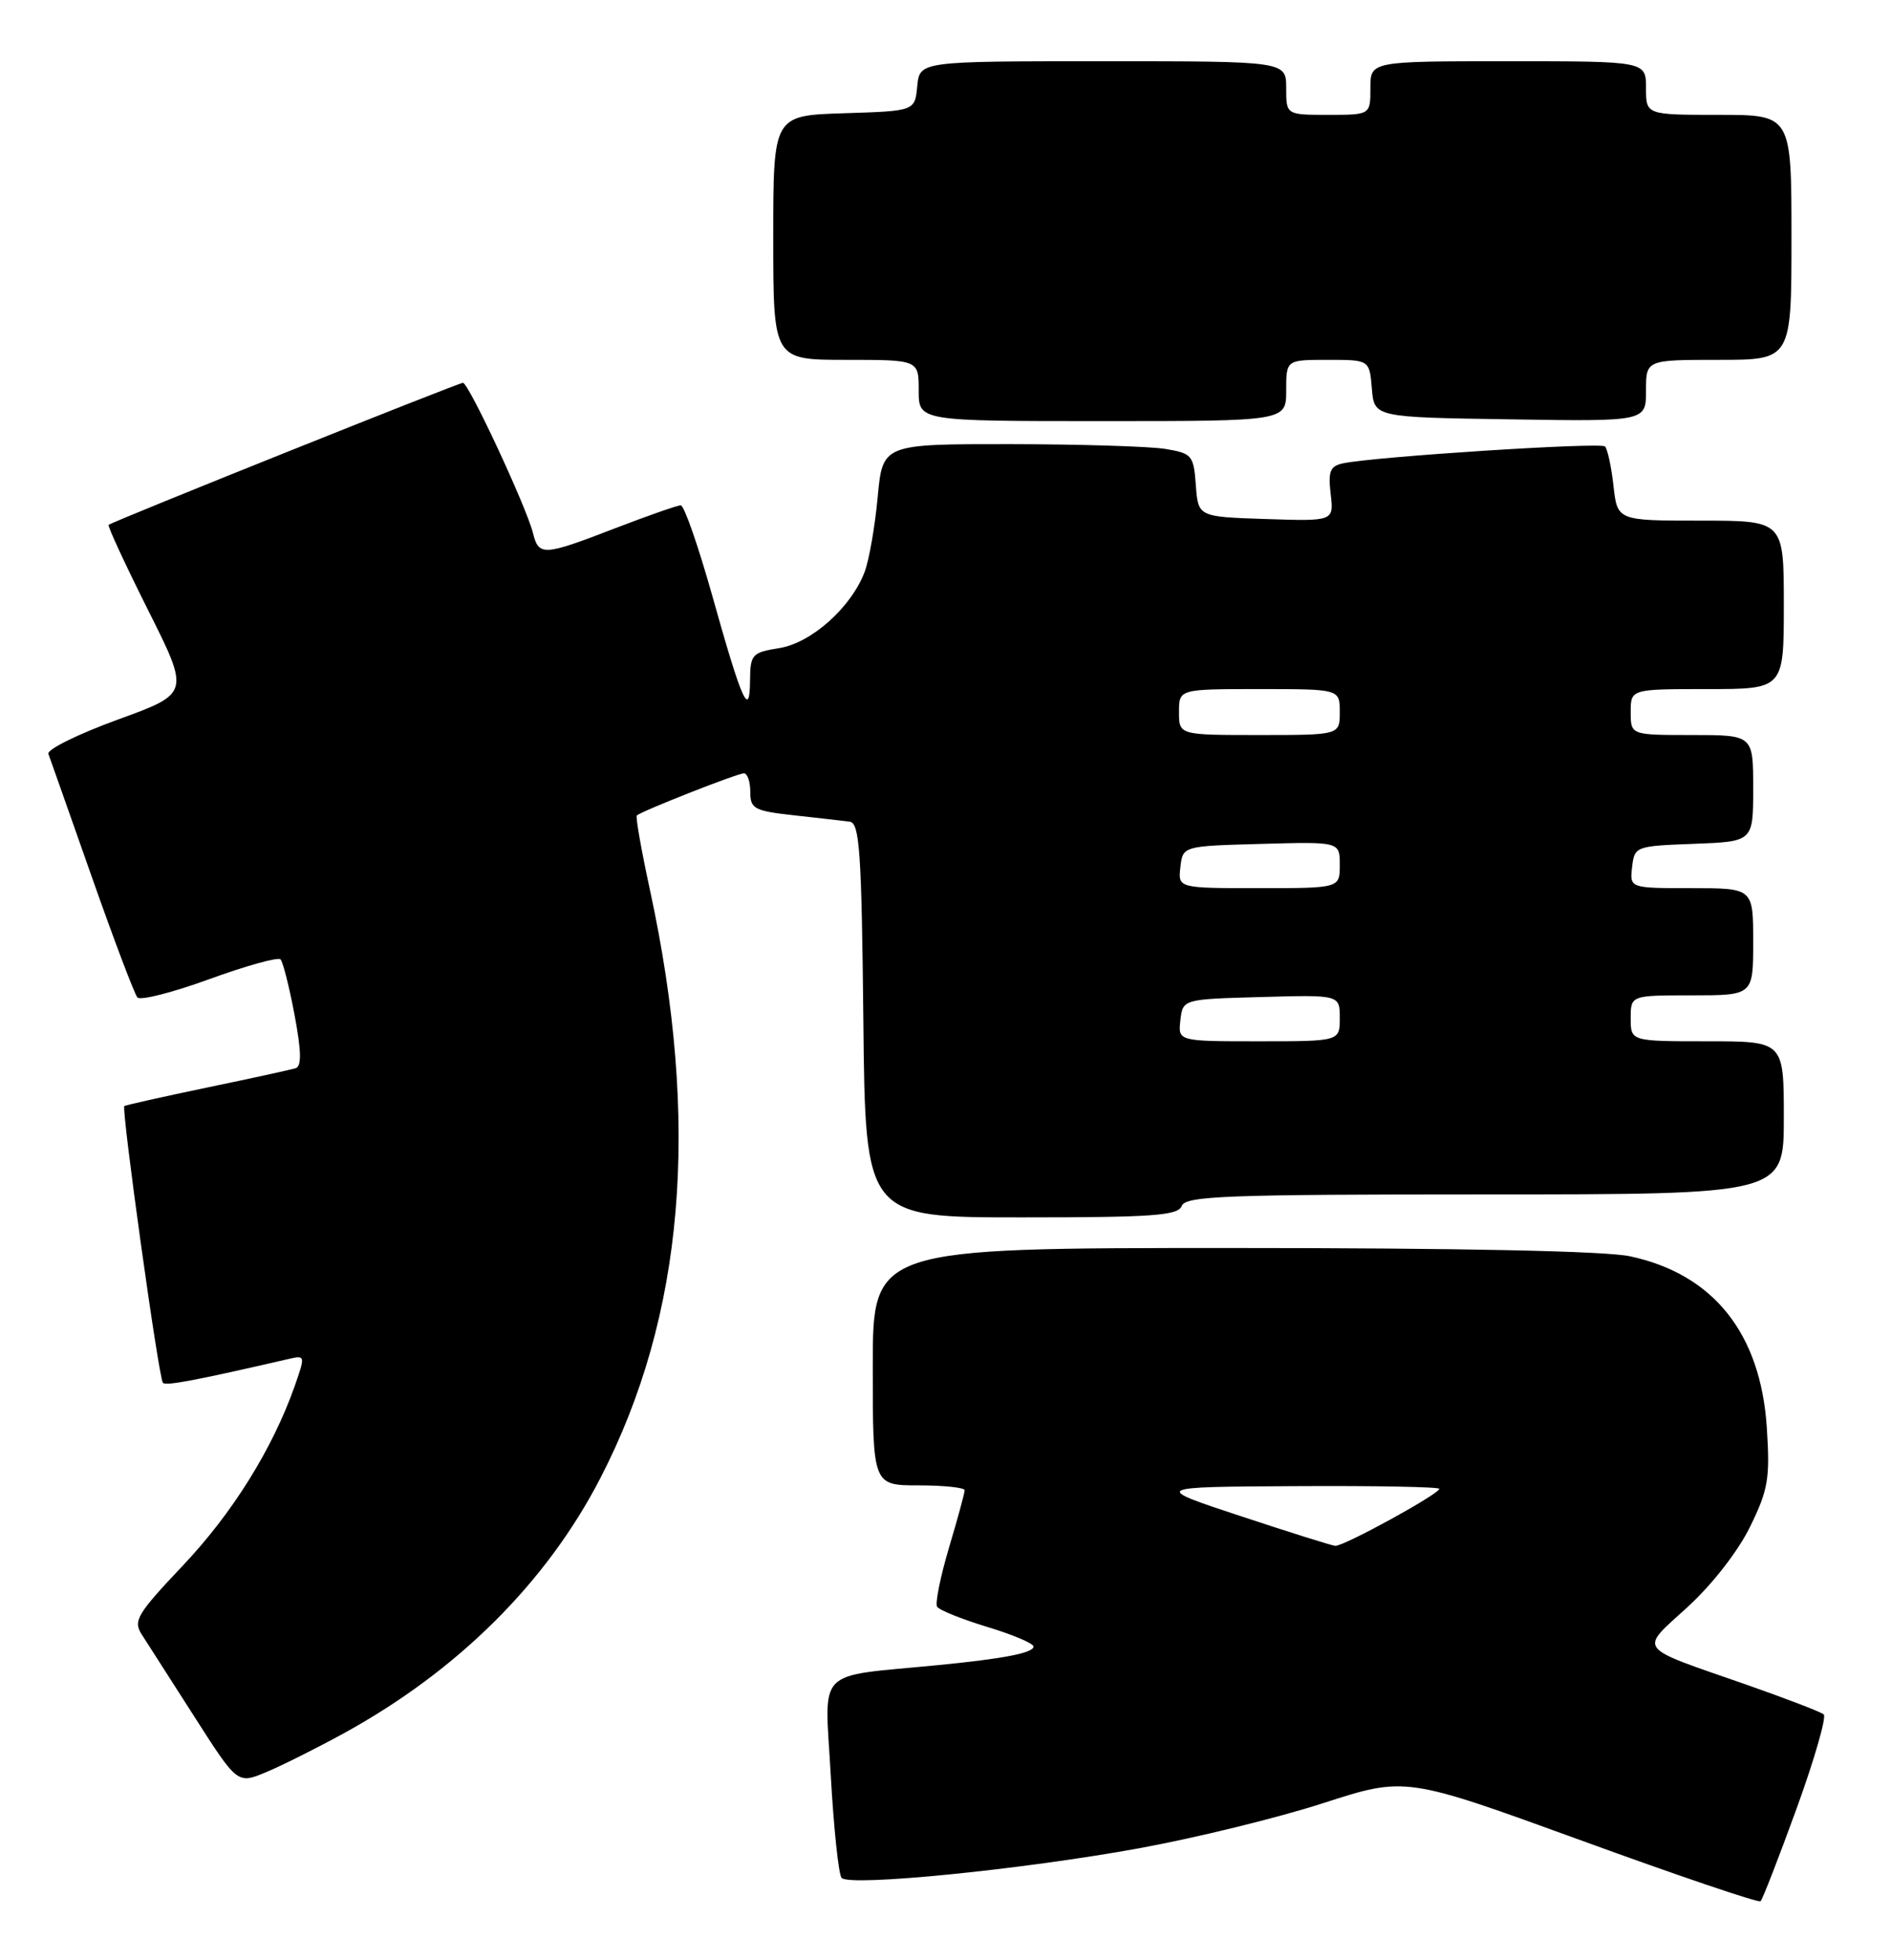 <?xml version="1.0" encoding="UTF-8" standalone="no"?>
<!DOCTYPE svg PUBLIC "-//W3C//DTD SVG 1.1//EN" "http://www.w3.org/Graphics/SVG/1.1/DTD/svg11.dtd" >
<svg xmlns="http://www.w3.org/2000/svg" xmlns:xlink="http://www.w3.org/1999/xlink" version="1.1" viewBox="0 0 247 256">
 <g >
 <path fill="currentColor"
d=" M 234.67 236.21 C 237.00 229.78 238.60 224.24 238.21 223.91 C 237.82 223.58 233.22 221.82 228.00 219.99 C 213.53 214.95 214.09 215.69 220.43 209.89 C 223.63 206.97 227.03 202.60 228.59 199.41 C 230.96 194.57 231.21 193.10 230.78 186.49 C 229.99 174.16 223.81 166.41 212.91 164.08 C 209.74 163.39 190.66 163.00 160.95 163.00 C 114.00 163.00 114.00 163.00 114.00 178.50 C 114.00 194.00 114.00 194.00 120.00 194.00 C 123.30 194.00 126.00 194.29 126.00 194.64 C 126.00 195.00 125.08 198.38 123.95 202.16 C 122.83 205.94 122.13 209.40 122.40 209.85 C 122.68 210.29 125.63 211.48 128.95 212.49 C 132.28 213.49 135.00 214.65 135.00 215.05 C 135.00 215.88 131.13 216.64 122.50 217.48 C 106.27 219.07 107.72 217.59 108.51 231.83 C 108.90 238.80 109.54 244.85 109.93 245.27 C 111.00 246.43 133.64 244.17 148.83 241.39 C 156.17 240.05 166.99 237.40 172.88 235.49 C 183.59 232.03 183.59 232.03 206.55 240.38 C 219.17 244.98 229.71 248.55 229.96 248.32 C 230.21 248.10 232.33 242.65 234.67 236.21 Z  M 44.93 226.37 C 59.80 218.20 71.37 206.70 78.41 193.07 C 89.39 171.82 91.50 146.73 84.89 116.21 C 83.77 111.04 83.00 106.68 83.18 106.51 C 83.77 105.94 96.33 101.00 97.17 101.00 C 97.63 101.00 98.00 102.09 98.00 103.43 C 98.00 105.64 98.50 105.91 103.75 106.49 C 106.91 106.84 110.17 107.21 111.00 107.32 C 112.28 107.50 112.54 111.28 112.77 133.26 C 113.03 159.00 113.03 159.00 133.41 159.00 C 150.60 159.00 153.88 158.77 154.36 157.50 C 154.86 156.20 160.20 156.00 193.97 156.00 C 233.00 156.00 233.00 156.00 233.00 146.00 C 233.00 136.00 233.00 136.00 223.00 136.00 C 213.00 136.00 213.00 136.00 213.00 133.00 C 213.00 130.00 213.00 130.00 221.00 130.00 C 229.00 130.00 229.00 130.00 229.00 123.00 C 229.00 116.00 229.00 116.00 220.93 116.00 C 212.87 116.00 212.87 116.00 213.18 113.25 C 213.50 110.54 213.62 110.50 221.25 110.21 C 229.00 109.92 229.00 109.92 229.00 102.96 C 229.00 96.00 229.00 96.00 221.00 96.00 C 213.00 96.00 213.00 96.00 213.00 93.00 C 213.00 90.00 213.00 90.00 223.00 90.00 C 233.00 90.00 233.00 90.00 233.00 79.00 C 233.00 68.00 233.00 68.00 222.13 68.00 C 211.26 68.00 211.26 68.00 210.75 63.45 C 210.47 60.95 209.97 58.63 209.64 58.31 C 209.07 57.74 179.69 59.63 175.45 60.51 C 173.74 60.87 173.46 61.53 173.81 64.51 C 174.23 68.08 174.23 68.08 165.36 67.79 C 156.50 67.50 156.50 67.50 156.20 63.37 C 155.91 59.46 155.70 59.21 152.20 58.63 C 150.16 58.30 141.03 58.02 131.89 58.01 C 115.29 58.00 115.29 58.00 114.64 64.94 C 114.29 68.75 113.52 73.14 112.94 74.69 C 111.19 79.33 105.98 83.98 101.78 84.65 C 98.22 85.22 98.00 85.47 97.97 88.88 C 97.93 93.94 96.93 91.70 93.02 77.75 C 91.20 71.29 89.36 66.00 88.92 66.00 C 88.49 66.00 84.62 67.35 80.34 69.00 C 70.95 72.62 70.38 72.65 69.62 69.63 C 68.76 66.20 61.21 50.00 60.47 50.00 C 59.87 50.00 14.84 68.05 14.19 68.55 C 14.02 68.68 16.34 73.69 19.34 79.68 C 24.80 90.57 24.80 90.57 15.37 93.99 C 10.19 95.88 6.12 97.89 6.32 98.46 C 6.53 99.03 9.08 106.25 11.98 114.50 C 14.88 122.75 17.57 129.85 17.95 130.28 C 18.34 130.70 22.57 129.63 27.35 127.88 C 32.13 126.14 36.31 124.98 36.64 125.30 C 36.96 125.63 37.78 128.88 38.47 132.53 C 39.37 137.34 39.41 139.27 38.61 139.52 C 38.00 139.71 32.78 140.85 27.00 142.05 C 21.22 143.26 16.39 144.34 16.24 144.46 C 15.83 144.81 20.74 180.08 21.28 180.61 C 21.69 181.03 25.63 180.28 37.71 177.49 C 39.88 176.99 39.89 177.05 38.48 181.07 C 35.59 189.24 30.36 197.64 23.87 204.49 C 17.88 210.83 17.36 211.69 18.53 213.50 C 19.24 214.60 22.34 219.44 25.42 224.26 C 31.02 233.02 31.02 233.02 34.76 231.46 C 36.82 230.60 41.39 228.31 44.93 226.37 Z  M 168.00 51.00 C 168.00 47.00 168.00 47.00 173.44 47.00 C 178.88 47.00 178.88 47.00 179.19 50.75 C 179.50 54.50 179.50 54.50 197.25 54.77 C 215.00 55.05 215.00 55.05 215.00 51.02 C 215.00 47.00 215.00 47.00 224.50 47.00 C 234.00 47.00 234.00 47.00 234.00 31.00 C 234.00 15.00 234.00 15.00 224.50 15.00 C 215.00 15.00 215.00 15.00 215.00 11.50 C 215.00 8.00 215.00 8.00 197.00 8.00 C 179.00 8.00 179.00 8.00 179.00 11.50 C 179.00 15.00 179.00 15.00 173.50 15.00 C 168.00 15.00 168.00 15.00 168.00 11.50 C 168.00 8.00 168.00 8.00 144.06 8.00 C 120.13 8.00 120.13 8.00 119.81 11.25 C 119.50 14.50 119.50 14.50 110.25 14.79 C 101.00 15.08 101.00 15.08 101.00 31.04 C 101.00 47.00 101.00 47.00 110.50 47.00 C 120.00 47.00 120.00 47.00 120.00 51.00 C 120.00 55.00 120.00 55.00 144.00 55.00 C 168.00 55.00 168.00 55.00 168.00 51.00 Z  M 162.00 198.00 C 150.50 194.20 150.50 194.20 169.25 194.10 C 179.56 194.04 188.00 194.20 188.00 194.45 C 188.00 195.13 175.44 202.01 174.40 201.90 C 173.91 201.85 168.32 200.09 162.00 198.00 Z  M 154.18 133.25 C 154.50 130.50 154.50 130.50 164.75 130.22 C 175.00 129.93 175.00 129.93 175.00 132.97 C 175.00 136.00 175.00 136.00 164.43 136.00 C 153.87 136.00 153.87 136.00 154.18 133.25 Z  M 154.18 113.25 C 154.50 110.50 154.50 110.50 164.75 110.22 C 175.00 109.93 175.00 109.93 175.00 112.97 C 175.00 116.00 175.00 116.00 164.43 116.00 C 153.87 116.00 153.87 116.00 154.18 113.25 Z  M 154.00 93.00 C 154.00 90.00 154.00 90.00 164.50 90.00 C 175.00 90.00 175.00 90.00 175.00 93.00 C 175.00 96.00 175.00 96.00 164.50 96.00 C 154.00 96.00 154.00 96.00 154.00 93.00 Z "/>
</g>
</svg>